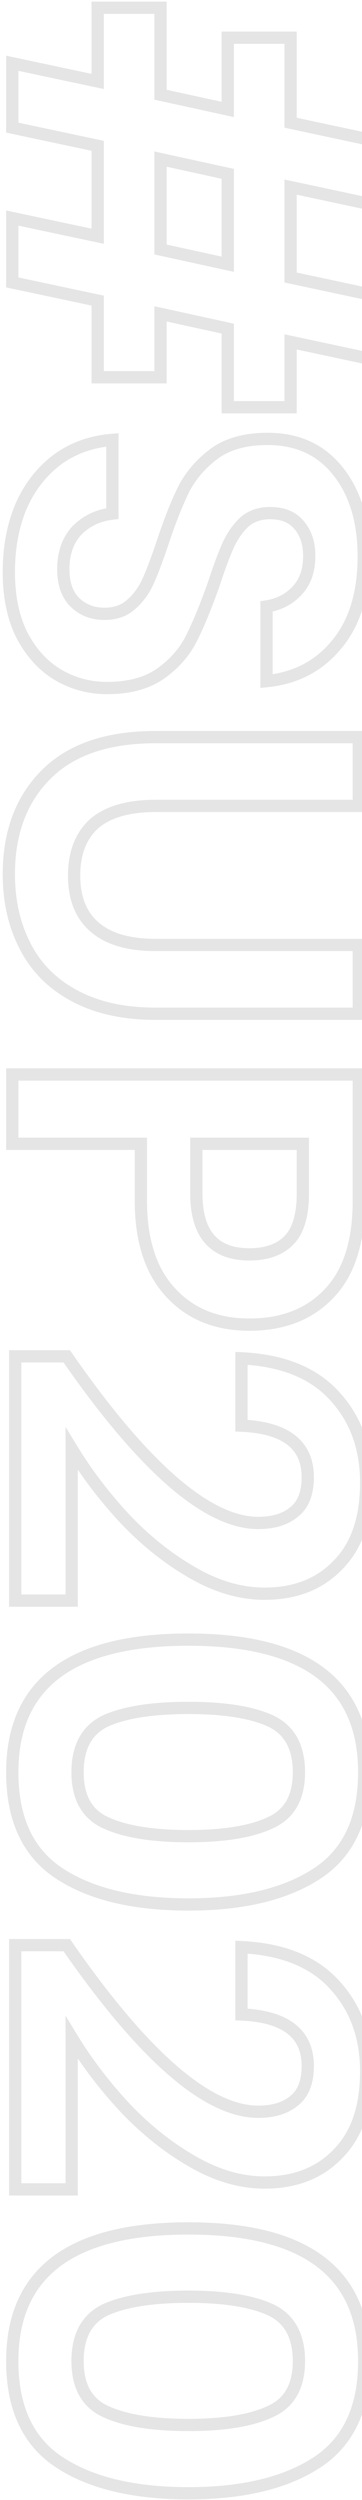 <svg width="118" height="814" viewBox="0 0 118 814" fill="none" xmlns="http://www.w3.org/2000/svg">
<path d="M74.24 107L76.24 107L76.24 105.391L74.668 105.046L74.24 107ZM52.32 102.2L52.748 100.246L50.32 99.715L50.32 102.2L52.32 102.2ZM52.32 122.84L52.32 124.84L54.32 124.84L54.32 122.84L52.32 122.84ZM31.84 122.84L29.84 122.84L29.84 124.84L31.84 124.84L31.84 122.84ZM31.84 97.88L33.84 97.88L33.84 96.261L32.256 95.924L31.84 97.88ZM4 91.96L2 91.96L2 93.579L3.584 93.916L4 91.96ZM4 71L4.416 69.044L2 68.53L2 71L4 71ZM31.84 76.92L31.424 78.876L33.84 79.39L33.84 76.92L31.84 76.92ZM31.84 47.48L33.84 47.48L33.84 45.861L32.256 45.524L31.84 47.48ZM4 41.56L2 41.56L2 43.179L3.584 43.516L4 41.56ZM4 20.6L4.416 18.644L2 18.13L2 20.6L4 20.6ZM31.84 26.52L31.424 28.476L33.84 28.99L33.84 26.52L31.84 26.52ZM31.84 2.52L31.84 0.52L29.84 0.52L29.84 2.52L31.84 2.52ZM52.32 2.52L54.32 2.52L54.32 0.52L52.32 0.52L52.32 2.52ZM52.32 30.84L50.32 30.84L50.32 32.449L51.892 32.794L52.32 30.84ZM74.24 35.64L73.812 37.594L76.24 38.125L76.24 35.64L74.24 35.64ZM74.24 12.28L74.24 10.28L72.24 10.28L72.24 12.28L74.24 12.28ZM94.72 12.28L96.72 12.28L96.72 10.28L94.72 10.28L94.72 12.28ZM94.72 39.96L92.72 39.96L92.72 41.578L94.302 41.916L94.72 39.96ZM122.4 45.88L124.4 45.88L124.4 44.263L122.818 43.924L122.4 45.88ZM122.4 66.84L121.982 68.796L124.4 69.313L124.4 66.84L122.4 66.84ZM94.72 60.92L95.138 58.964L92.72 58.447L92.72 60.92L94.72 60.92ZM94.72 90.36L92.72 90.36L92.72 91.978L94.302 92.316L94.72 90.36ZM122.4 96.28L124.4 96.28L124.4 94.662L122.818 94.324L122.4 96.28ZM122.4 117.24L121.982 119.196L124.4 119.713L124.4 117.24L122.4 117.24ZM94.72 111.32L95.138 109.364L92.72 108.847L92.72 111.32L94.72 111.32ZM94.72 132.6L94.72 134.6L96.72 134.6L96.72 132.6L94.72 132.6ZM74.24 132.6L72.24 132.6L72.24 134.6L74.24 134.6L74.24 132.6ZM74.24 86.04L73.812 87.994L76.24 88.525L76.24 86.04L74.24 86.04ZM74.24 56.6L76.24 56.6L76.24 54.991L74.668 54.646L74.24 56.6ZM52.32 51.8L52.748 49.846L50.32 49.315L50.32 51.8L52.32 51.8ZM52.32 81.24L50.32 81.24L50.32 82.849L51.892 83.194L52.32 81.24ZM74.668 105.046L52.748 100.246L51.892 104.154L73.812 108.954L74.668 105.046ZM50.32 102.2L50.32 122.84L54.32 122.84L54.32 102.2L50.32 102.2ZM52.32 120.84L31.84 120.84L31.84 124.84L52.32 124.84L52.32 120.84ZM33.84 122.84L33.84 97.88L29.84 97.88L29.84 122.84L33.84 122.84ZM32.256 95.924L4.416 90.004L3.584 93.916L31.424 99.836L32.256 95.924ZM6 91.96L6 71L2 71L2 91.96L6 91.96ZM3.584 72.956L31.424 78.876L32.256 74.964L4.416 69.044L3.584 72.956ZM33.84 76.92L33.84 47.48L29.84 47.48L29.84 76.92L33.84 76.92ZM32.256 45.524L4.416 39.604L3.584 43.516L31.424 49.436L32.256 45.524ZM6 41.56L6 20.6L2 20.6L2 41.56L6 41.56ZM3.584 22.556L31.424 28.476L32.256 24.564L4.416 18.644L3.584 22.556ZM33.84 26.52L33.84 2.52L29.84 2.52L29.84 26.52L33.84 26.52ZM31.84 4.52L52.32 4.52L52.32 0.52L31.84 0.52L31.84 4.52ZM50.32 2.52L50.32 30.84L54.32 30.84L54.32 2.52L50.32 2.52ZM51.892 32.794L73.812 37.594L74.668 33.686L52.748 28.886L51.892 32.794ZM76.24 35.64L76.24 12.28L72.24 12.28L72.24 35.64L76.24 35.64ZM74.24 14.28L94.72 14.28L94.72 10.28L74.24 10.28L74.24 14.28ZM92.72 12.28L92.72 39.96L96.72 39.96L96.72 12.28L92.72 12.28ZM94.302 41.916L121.982 47.836L122.818 43.924L95.138 38.004L94.302 41.916ZM120.4 45.88L120.4 66.84L124.4 66.84L124.4 45.88L120.4 45.88ZM122.818 64.884L95.138 58.964L94.302 62.876L121.982 68.796L122.818 64.884ZM92.72 60.92L92.72 90.36L96.72 90.36L96.72 60.92L92.72 60.92ZM94.302 92.316L121.982 98.236L122.818 94.324L95.138 88.404L94.302 92.316ZM120.4 96.28L120.4 117.24L124.4 117.24L124.4 96.28L120.4 96.28ZM122.818 115.284L95.138 109.364L94.302 113.276L121.982 119.196L122.818 115.284ZM92.72 111.32L92.72 132.6L96.72 132.6L96.72 111.32L92.72 111.32ZM94.72 130.6L74.24 130.6L74.24 134.6L94.72 134.6L94.72 130.6ZM76.24 132.6L76.24 107L72.24 107L72.24 132.6L76.24 132.6ZM76.24 86.04L76.24 56.6L72.24 56.6L72.24 86.04L76.24 86.04ZM74.668 54.646L52.748 49.846L51.892 53.754L73.812 58.554L74.668 54.646ZM50.32 51.8L50.32 81.24L54.32 81.24L54.32 51.8L50.32 51.8ZM51.892 83.194L73.812 87.994L74.668 84.086L52.748 79.286L51.892 83.194ZM18.88 219.707L17.851 221.422L17.859 221.427L17.868 221.432L18.88 219.707ZM7.2 206.907L5.418 207.815L5.425 207.829L5.432 207.842L7.2 206.907ZM6.88 164.827L5.05 164.021L5.044 164.034L5.038 164.047L6.88 164.827ZM18.72 149.627L17.542 148.011L17.531 148.019L17.52 148.027L18.72 149.627ZM36.64 143.227L38.64 143.227L38.64 141.065L36.484 141.234L36.64 143.227ZM36.64 167.228L36.871 169.214L38.64 169.008L38.64 167.228L36.64 167.228ZM25.12 172.667L23.706 171.253L23.681 171.278L23.658 171.303L25.12 172.667ZM24.32 196.027L25.734 194.613L25.734 194.613L24.32 196.027ZM42.72 196.827L41.413 195.314L41.395 195.329L41.378 195.344L42.72 196.827ZM48.32 189.148L50.145 189.966L48.32 189.148ZM53.12 176.347L51.223 175.715L53.12 176.347ZM60 159.067L58.228 158.139L58.22 158.156L58.211 158.173L60 159.067ZM70.08 147.547L68.925 145.915L68.912 145.924L68.899 145.933L70.08 147.547ZM110.08 153.307L108.518 154.557L108.521 154.56L110.08 153.307ZM109.92 209.627L108.372 208.361L108.367 208.367L108.363 208.372L109.92 209.627ZM86.88 221.788L84.88 221.788L84.88 223.997L87.079 223.778L86.88 221.788ZM86.88 197.467L86.568 195.492L84.88 195.759L84.88 197.467L86.88 197.467ZM96.8 192.348L95.358 190.961L95.344 190.976L95.33 190.991L96.8 192.348ZM97.44 170.907L95.904 172.188L95.919 172.206L95.935 172.224L97.44 170.907ZM79.68 169.947L78.378 168.429L78.34 168.462L78.302 168.497L79.68 169.947ZM74.4 177.467L72.586 176.625L72.58 176.637L72.575 176.649L74.4 177.467ZM69.76 189.948L71.646 190.613L71.654 190.591L71.661 190.568L69.76 189.948ZM62.56 207.547L60.771 206.653L60.767 206.661L60.763 206.67L62.56 207.547ZM52.48 219.228L53.642 220.855L52.48 219.228ZM34.88 222.027C29.471 222.027 24.488 220.68 19.892 217.983L17.868 221.432C23.085 224.495 28.769 226.027 34.88 226.027L34.88 222.027ZM19.909 217.993C15.465 215.326 11.809 211.351 8.968 205.973L5.432 207.842C8.564 213.771 12.695 218.329 17.851 221.422L19.909 217.993ZM8.982 206C6.28 200.695 4.88 194.144 4.88 186.267L0.88 186.267C0.88 194.605 2.36 201.814 5.418 207.815L8.982 206ZM4.88 186.267C4.88 178.49 6.176 171.616 8.721 165.608L5.038 164.047C2.251 170.626 0.88 178.045 0.88 186.267L4.88 186.267ZM8.71 165.634C11.356 159.631 15.095 154.846 19.92 151.228L17.52 148.027C12.105 152.089 7.951 157.438 5.05 164.021L8.71 165.634ZM19.898 151.244C24.695 147.746 30.308 145.728 36.796 145.221L36.484 141.234C29.319 141.793 22.985 144.042 17.542 148.011L19.898 151.244ZM34.64 143.227L34.64 167.228L38.64 167.228L38.64 143.227L34.64 143.227ZM36.409 165.241C31.401 165.823 27.136 167.823 23.706 171.253L26.534 174.082C29.29 171.326 32.705 169.698 36.871 169.214L36.409 165.241ZM23.658 171.303C20.26 174.943 18.64 179.679 18.64 185.307L22.64 185.307C22.64 180.483 24.006 176.792 26.582 174.032L23.658 171.303ZM18.64 185.307C18.64 190.339 19.96 194.496 22.906 197.442L25.734 194.613C23.773 192.652 22.64 189.663 22.64 185.307L18.64 185.307ZM22.906 197.442C25.877 200.412 29.655 201.868 34.08 201.868L34.08 197.868C30.611 197.868 27.884 196.763 25.734 194.613L22.906 197.442ZM34.08 201.868C38.009 201.868 41.394 200.724 44.062 198.311L41.378 195.344C39.566 196.984 37.191 197.868 34.08 197.868L34.08 201.868ZM44.027 198.341C46.615 196.106 48.65 193.301 50.145 189.966L46.495 188.329C45.217 191.181 43.518 193.496 41.413 195.314L44.027 198.341ZM50.145 189.966C51.571 186.784 53.195 182.446 55.017 176.98L51.223 175.715C49.418 181.129 47.842 185.324 46.495 188.329L50.145 189.966ZM55.017 176.98C57.347 169.991 59.606 164.328 61.789 159.962L58.211 158.173C55.914 162.767 53.586 168.624 51.223 175.715L55.017 176.98ZM61.772 159.996C63.967 155.805 67.116 152.194 71.261 149.162L68.899 145.933C64.297 149.301 60.727 153.37 58.228 158.139L61.772 159.996ZM71.235 149.18C75.179 146.391 80.445 144.907 87.2 144.907L87.2 140.907C79.875 140.907 73.728 142.517 68.925 145.915L71.235 149.18ZM87.2 144.907C96.364 144.907 103.39 148.146 108.518 154.557L111.642 152.058C105.677 144.602 97.45 140.907 87.2 140.907L87.2 144.907ZM108.521 154.56C113.818 161.156 116.56 169.955 116.56 181.148L120.56 181.148C120.56 169.3 117.649 159.539 111.639 152.055L108.521 154.56ZM116.56 181.148C116.56 192.779 113.759 201.777 108.372 208.361L111.468 210.894C117.601 203.398 120.56 193.41 120.56 181.148L116.56 181.148ZM108.363 208.372C102.958 215.079 95.778 218.888 86.681 219.797L87.079 223.778C97.181 222.767 105.362 218.469 111.477 210.883L108.363 208.372ZM88.88 221.788L88.88 197.467L84.88 197.467L84.88 221.788L88.88 221.788ZM87.192 199.443C91.648 198.739 95.377 196.838 98.27 193.704L95.33 190.991C93.103 193.404 90.218 194.916 86.568 195.492L87.192 199.443ZM98.242 193.734C101.35 190.501 102.8 186.17 102.8 180.987L98.8 180.987C98.8 185.405 97.583 188.647 95.358 190.961L98.242 193.734ZM102.8 180.987C102.8 176.456 101.571 172.592 98.945 169.59L95.935 172.224C97.789 174.343 98.8 177.199 98.8 180.987L102.8 180.987ZM98.976 169.627C96.371 166.501 92.593 165.068 88 165.068L88 169.068C91.727 169.068 94.242 170.194 95.904 172.188L98.976 169.627ZM88 165.068C84.278 165.068 81.025 166.16 78.378 168.429L80.982 171.466C82.815 169.895 85.109 169.068 88 169.068L88 165.068ZM78.302 168.497C75.966 170.717 74.066 173.437 72.586 176.625L76.214 178.31C77.507 175.524 79.127 173.231 81.058 171.398L78.302 168.497ZM72.575 176.649C71.147 179.834 69.576 184.069 67.859 189.327L71.661 190.568C73.358 185.373 74.879 181.288 76.225 178.286L72.575 176.649ZM67.874 189.282C65.329 196.494 62.96 202.275 60.771 206.653L64.349 208.442C66.64 203.86 69.071 197.908 71.646 190.613L67.874 189.282ZM60.763 206.67C58.68 210.934 55.549 214.578 51.318 217.6L53.642 220.855C58.371 217.477 61.96 213.334 64.357 208.425L60.763 206.67ZM51.318 217.6C47.27 220.491 41.848 222.027 34.88 222.027L34.88 226.027C42.419 226.027 48.73 224.364 53.642 220.855L51.318 217.6ZM116.96 262.406L116.96 264.406L118.96 264.406L118.96 262.406L116.96 262.406ZM30.72 268.166L29.418 266.648L29.399 266.664L29.38 266.681L30.72 268.166ZM30.72 301.766L32.042 300.266L32.04 300.263L30.72 301.766ZM116.96 307.686L118.96 307.686L118.96 305.686L116.96 305.686L116.96 307.686ZM116.96 330.086L116.96 332.086L118.96 332.086L118.96 330.086L116.96 330.086ZM24.16 324.166L25.116 322.409L25.107 322.404L24.16 324.166ZM8.16 308.006L9.943 307.101L9.938 307.09L8.16 308.006ZM15.04 252.166L16.454 253.58L15.04 252.166ZM116.96 240.006L118.96 240.006L118.96 238.006L116.96 238.006L116.96 240.006ZM116.96 260.406L50.72 260.406L50.72 264.406L116.96 264.406L116.96 260.406ZM50.72 260.406C41.62 260.406 34.404 262.374 29.418 266.648L32.022 269.685C35.996 266.278 42.113 264.406 50.72 264.406L50.72 260.406ZM29.38 266.681C24.486 271.098 22.16 277.352 22.16 285.126L26.16 285.126C26.16 278.181 28.208 273.128 32.06 269.651L29.38 266.681ZM22.16 285.126C22.16 292.802 24.491 298.959 29.4 303.269L32.04 300.263C28.202 296.894 26.16 291.957 26.16 285.126L22.16 285.126ZM29.398 303.267C34.385 307.66 41.609 309.686 50.72 309.686L50.72 305.686C42.124 305.686 36.015 303.766 32.042 300.266L29.398 303.267ZM50.72 309.686L116.96 309.686L116.96 305.686L50.72 305.686L50.72 309.686ZM114.96 307.686L114.96 330.086L118.96 330.086L118.96 307.686L114.96 307.686ZM116.96 328.086L50.72 328.086L50.72 332.086L116.96 332.086L116.96 328.086ZM50.72 328.086C40.514 328.086 32.008 326.16 25.116 322.409L23.204 325.923C30.819 330.066 40.02 332.086 50.72 332.086L50.72 328.086ZM25.107 322.404C18.303 318.749 13.27 313.654 9.943 307.101L6.377 308.912C10.09 316.226 15.723 321.904 23.213 325.928L25.107 322.404ZM9.938 307.09C6.583 300.584 4.88 293.119 4.88 284.646L0.88 284.646C0.88 293.667 2.697 301.776 6.382 308.923L9.938 307.09ZM4.88 284.646C4.88 271.526 8.79 261.245 16.454 253.58L13.626 250.752C5.077 259.301 0.88 270.673 0.88 284.646L4.88 284.646ZM16.454 253.58C24.065 245.97 35.371 242.006 50.72 242.006L50.72 238.006C34.709 238.006 22.228 242.149 13.626 250.752L16.454 253.58ZM50.72 242.006L116.96 242.006L116.96 238.006L50.72 238.006L50.72 242.006ZM114.96 240.006L114.96 262.406L118.96 262.406L118.96 240.006L114.96 240.006ZM45.92 372.425L47.92 372.425L47.92 370.425L45.92 370.425L45.92 372.425ZM4 372.425L2 372.425L2 374.425L4 374.425L4 372.425ZM4 349.865L4 347.865L2 347.865L2 349.865L4 349.865ZM116.96 349.865L118.96 349.865L118.96 347.865L116.96 347.865L116.96 349.865ZM107.36 421.065L105.912 419.686L105.906 419.691L105.901 419.697L107.36 421.065ZM55.52 420.745L57 419.4L56.995 419.394L56.99 419.388L55.52 420.745ZM94.24 403.785L95.679 405.174L94.24 403.785ZM98.72 372.425L100.72 372.425L100.72 370.425L98.72 370.425L98.72 372.425ZM64 372.425L64 370.425L62 370.425L62 372.425L64 372.425ZM45.92 370.425L4 370.425L4 374.425L45.92 374.425L45.92 370.425ZM6 372.425L6 349.865L2 349.865L2 372.425L6 372.425ZM4 351.865L116.96 351.865L116.96 347.865L4 347.865L4 351.865ZM114.96 349.865L114.96 390.985L118.96 390.985L118.96 349.865L114.96 349.865ZM114.96 390.985C114.96 404.029 111.829 413.473 105.912 419.686L108.808 422.444C115.691 415.217 118.96 404.608 118.96 390.985L114.96 390.985ZM105.901 419.697C99.945 426.05 91.819 429.305 81.28 429.305L81.28 433.305C92.715 433.305 101.975 429.733 108.819 422.433L105.901 419.697ZM81.28 429.305C70.988 429.305 62.969 425.965 57 419.4L54.04 422.09C60.871 429.605 70.026 433.305 81.28 433.305L81.28 429.305ZM56.99 419.388C51.039 412.942 47.92 403.576 47.92 390.985L43.92 390.985C43.92 404.207 47.201 414.681 54.05 422.102L56.99 419.388ZM47.92 390.985L47.92 372.425L43.92 372.425L43.92 390.985L47.92 390.985ZM62 388.585C62 395.444 63.487 400.962 66.812 404.779C70.182 408.648 75.134 410.425 81.28 410.425L81.28 406.425C75.906 406.425 72.218 404.895 69.828 402.151C67.392 399.355 66 394.953 66 388.585L62 388.585ZM81.28 410.425C87.298 410.425 92.207 408.77 95.679 405.174L92.801 402.396C90.299 404.987 86.569 406.425 81.28 406.425L81.28 410.425ZM95.679 405.174C99.196 401.531 100.72 395.83 100.72 388.585L96.72 388.585C96.72 395.42 95.257 399.852 92.801 402.396L95.679 405.174ZM100.72 388.585L100.72 372.425L96.72 372.425L96.72 388.585L100.72 388.585ZM98.72 370.425L64 370.425L64 374.425L98.72 374.425L98.72 370.425ZM62 372.425L62 388.585L66 388.585L66 372.425L62 372.425ZM21.76 441.639L23.404 440.499L22.807 439.639L21.76 439.639L21.76 441.639ZM96 492.199L94.737 490.648L94.72 490.662L94.703 490.676L96 492.199ZM78.72 464.199L76.72 464.199L76.72 466.112L78.631 466.197L78.72 464.199ZM78.72 442.279L78.816 440.281L76.72 440.18L76.72 442.279L78.72 442.279ZM108.96 454.439L107.484 455.788L107.489 455.794L107.494 455.8L108.96 454.439ZM110.24 509.479L108.814 508.077L108.801 508.089L108.789 508.102L110.24 509.479ZM62.4 511.879L63.412 510.154L63.405 510.15L62.4 511.879ZM40.48 494.279L39.012 495.637L39.017 495.643L39.023 495.649L40.48 494.279ZM23.36 471.719L25.069 470.68L21.36 464.581L21.36 471.719L23.36 471.719ZM23.36 521.159L23.36 523.159L25.36 523.159L25.36 521.159L23.36 521.159ZM4.96 521.159L2.96 521.159L2.96 523.159L4.96 523.159L4.96 521.159ZM4.96 441.639L4.96 439.639L2.96 439.639L2.96 441.639L4.96 441.639ZM20.116 442.778C32.695 460.924 44.271 474.634 54.848 483.828C65.387 492.989 75.179 497.879 84.16 497.879L84.16 493.879C76.608 493.879 67.733 489.729 57.472 480.809C47.249 471.923 35.891 458.513 23.404 440.499L20.116 442.778ZM84.16 497.879C89.492 497.879 93.952 496.571 97.297 493.721L94.703 490.676C92.288 492.733 88.854 493.879 84.16 493.879L84.16 497.879ZM97.263 493.749C100.768 490.893 102.32 486.48 102.32 480.999L98.32 480.999C98.32 485.758 96.992 488.811 94.737 490.648L97.263 493.749ZM102.32 480.999C102.32 475.211 100.316 470.542 96.148 467.3C92.081 464.137 86.201 462.529 78.809 462.201L78.631 466.197C85.639 466.508 90.559 468.021 93.692 470.457C96.724 472.816 98.32 476.226 98.32 480.999L102.32 480.999ZM80.72 464.199L80.72 442.279L76.72 442.279L76.72 464.199L80.72 464.199ZM78.624 444.276C91.604 444.9 101.116 448.824 107.484 455.788L110.436 453.089C103.15 445.12 92.502 440.938 78.816 440.281L78.624 444.276ZM107.494 455.8C114.042 462.851 117.36 471.785 117.36 482.759L121.36 482.759C121.36 470.906 117.745 460.96 110.426 453.078L107.494 455.8ZM117.36 482.759C117.36 494.045 114.415 502.377 108.814 508.077L111.666 510.881C118.225 504.207 121.36 494.726 121.36 482.759L117.36 482.759ZM108.789 508.102C103.253 513.935 95.811 516.919 86.24 516.919L86.24 520.919C96.722 520.919 105.28 517.61 111.691 510.856L108.789 508.102ZM86.24 516.919C78.76 516.919 71.159 514.699 63.412 510.154L61.388 513.604C69.641 518.445 77.933 520.919 86.24 520.919L86.24 516.919ZM63.405 510.15C55.691 505.667 48.534 499.925 41.937 492.909L39.023 495.649C45.866 502.926 53.322 508.917 61.395 513.608L63.405 510.15ZM41.948 492.92C35.42 485.867 29.796 478.453 25.069 470.68L21.651 472.758C26.524 480.771 32.313 488.398 39.012 495.637L41.948 492.92ZM21.36 471.719L21.36 521.159L25.36 521.159L25.36 471.719L21.36 471.719ZM23.36 519.159L4.96 519.159L4.96 523.159L23.36 523.159L23.36 519.159ZM6.96 521.159L6.96 441.639L2.96 441.639L2.96 521.159L6.96 521.159ZM4.96 443.639L21.76 443.639L21.76 439.639L4.96 439.639L4.96 443.639ZM19.36 610.024L20.457 608.352L19.36 610.024ZM103.36 610.024L104.457 611.696L103.36 610.024ZM34.56 593.544L35.392 591.725L35.385 591.722L35.378 591.719L34.56 593.544ZM34.56 560.264L33.754 558.434L33.735 558.442L33.716 558.451L34.56 560.264ZM88 560.264L88.832 558.445L88.825 558.442L88.818 558.439L88 560.264ZM88 593.544L87.194 591.714L87.175 591.722L87.156 591.731L88 593.544ZM61.44 531.864C42.1 531.864 27.23 535.49 17.158 543.065C6.978 550.721 2 562.178 2 577.064L6 577.064C6 563.15 10.595 553.006 19.562 546.262C28.636 539.437 42.486 535.864 61.44 535.864L61.44 531.864ZM2 577.064C2 592.803 7.318 604.514 18.263 611.696L20.457 608.352C10.922 602.094 6 591.831 6 577.064L2 577.064ZM18.263 611.696C28.945 618.706 43.405 622.104 61.44 622.104L61.44 618.104C43.849 618.104 30.255 614.781 20.457 608.352L18.263 611.696ZM61.44 622.104C79.371 622.104 93.776 618.705 104.457 611.696L102.263 608.352C92.464 614.782 78.922 618.104 61.44 618.104L61.44 622.104ZM104.457 611.696C115.402 604.514 120.72 592.803 120.72 577.064L116.72 577.064C116.72 591.831 111.798 602.094 102.263 608.352L104.457 611.696ZM120.72 577.064C120.72 562.18 115.757 550.724 105.604 543.067C95.558 535.49 80.727 531.864 61.44 531.864L61.44 535.864C80.339 535.864 94.148 539.437 103.196 546.261C112.137 553.004 116.72 563.148 116.72 577.064L120.72 577.064ZM61.44 595.864C49.931 595.864 41.305 594.431 35.392 591.725L33.728 595.362C40.402 598.417 49.696 599.864 61.44 599.864L61.44 595.864ZM35.378 591.719C32.644 590.493 30.663 588.707 29.343 586.362C28.008 583.993 27.28 580.928 27.28 577.064L23.28 577.064C23.28 581.413 24.098 585.202 25.857 588.325C27.63 591.473 30.289 593.821 33.742 595.369L35.378 591.719ZM27.28 577.064C27.28 573.143 28.009 570.019 29.351 567.591C30.678 565.187 32.668 563.351 35.404 562.077L33.716 558.451C30.266 560.057 27.615 562.46 25.849 565.657C24.097 568.829 23.28 572.664 23.28 577.064L27.28 577.064ZM35.367 562.094C41.288 559.484 49.925 558.104 61.44 558.104L61.44 554.104C49.702 554.104 40.418 555.497 33.754 558.434L35.367 562.094ZM61.44 558.104C72.848 558.104 81.372 559.484 87.182 562.089L88.818 558.439C82.254 555.496 73.072 554.104 61.44 554.104L61.44 558.104ZM87.168 562.082C89.961 563.361 91.987 565.202 93.336 567.604C94.699 570.029 95.44 573.148 95.44 577.064L99.44 577.064C99.44 572.659 98.608 568.819 96.824 565.644C95.026 562.446 92.332 560.047 88.832 558.445L87.168 562.082ZM95.44 577.064C95.44 580.923 94.7 583.983 93.344 586.35C92.002 588.693 89.985 590.484 87.194 591.714L88.806 595.374C92.308 593.831 95.011 591.488 96.815 588.338C98.606 585.211 99.44 581.418 99.44 577.064L95.44 577.064ZM87.156 591.731C81.356 594.431 72.843 595.864 61.44 595.864L61.44 599.864C73.077 599.864 82.271 598.417 88.844 595.357L87.156 591.731ZM21.76 633.357L23.404 632.218L22.807 631.357L21.76 631.357L21.76 633.357ZM96 683.917L94.737 682.367L94.72 682.381L94.703 682.395L96 683.917ZM78.72 655.917L76.72 655.917L76.72 657.831L78.631 657.916L78.72 655.917ZM78.72 633.997L78.816 632L76.72 631.899L76.72 633.997L78.72 633.997ZM108.96 646.157L107.484 647.507L107.489 647.513L107.494 647.518L108.96 646.157ZM110.24 701.198L108.814 699.796L108.801 699.808L108.789 699.821L110.24 701.198ZM62.4 703.597L63.412 701.872L63.405 701.868L62.4 703.597ZM40.48 685.997L39.012 687.356L39.017 687.362L39.023 687.368L40.48 685.997ZM23.36 663.437L25.069 662.398L21.36 656.299L21.36 663.437L23.36 663.437ZM23.36 712.877L23.36 714.877L25.36 714.877L25.36 712.877L23.36 712.877ZM4.96 712.877L2.96 712.877L2.96 714.877L4.96 714.877L4.96 712.877ZM4.96 633.357L4.96 631.357L2.96 631.357L2.96 633.357L4.96 633.357ZM20.116 634.497C32.695 652.643 44.271 666.353 54.848 675.547C65.387 684.708 75.179 689.597 84.16 689.597L84.16 685.597C76.607 685.597 67.733 681.447 57.472 672.528C47.249 663.642 35.891 650.232 23.404 632.218L20.116 634.497ZM84.16 689.597C89.492 689.597 93.952 688.29 97.297 685.44L94.703 682.395C92.288 684.452 88.854 685.597 84.16 685.597L84.16 689.597ZM97.263 685.468C100.768 682.612 102.32 678.199 102.32 672.718L98.32 672.718C98.32 677.476 96.992 680.53 94.737 682.367L97.263 685.468ZM102.32 672.718C102.32 666.93 100.316 662.26 96.148 659.019C92.081 655.855 86.201 654.248 78.809 653.919L78.631 657.916C85.639 658.227 90.559 659.74 93.692 662.176C96.724 664.535 98.32 667.945 98.32 672.718L102.32 672.718ZM80.72 655.917L80.72 633.997L76.72 633.997L76.72 655.917L80.72 655.917ZM78.624 635.995C91.604 636.618 101.116 640.543 107.484 647.507L110.436 644.808C103.15 636.839 92.502 632.657 78.816 632L78.624 635.995ZM107.494 647.518C114.042 654.57 117.36 663.503 117.36 674.477L121.36 674.477C121.36 662.625 117.745 652.679 110.426 644.797L107.494 647.518ZM117.36 674.477C117.36 685.763 114.415 694.096 108.814 699.796L111.666 702.599C118.225 695.925 121.36 686.445 121.36 674.477L117.36 674.477ZM108.789 699.821C103.253 705.653 95.811 708.638 86.24 708.638L86.24 712.638C96.722 712.638 105.28 709.328 111.691 702.574L108.789 699.821ZM86.24 708.638C78.76 708.638 71.159 706.418 63.412 701.872L61.388 705.323C69.641 710.164 77.933 712.638 86.24 712.638L86.24 708.638ZM63.405 701.868C55.691 697.386 48.534 691.644 41.937 684.627L39.023 687.368C45.866 694.645 53.322 700.636 61.395 705.327L63.405 701.868ZM41.948 684.639C35.42 677.585 29.796 670.172 25.069 662.398L21.651 664.477C26.524 672.49 32.313 680.116 39.012 687.356L41.948 684.639ZM21.36 663.437L21.36 712.877L25.36 712.877L25.36 663.437L21.36 663.437ZM23.36 710.877L4.96 710.877L4.96 714.877L23.36 714.877L23.36 710.877ZM6.96 712.877L6.96 633.357L2.96 633.357L2.96 712.877L6.96 712.877ZM4.96 635.357L21.76 635.357L21.76 631.357L4.96 631.357L4.96 635.357ZM19.36 801.742L20.457 800.07L19.36 801.742ZM103.36 801.742L104.457 803.415L103.36 801.742ZM34.56 785.263L35.392 783.444L35.385 783.441L35.378 783.437L34.56 785.263ZM34.56 751.982L33.753 750.152L33.735 750.161L33.716 750.169L34.56 751.982ZM88 751.982L88.832 750.164L88.825 750.161L88.818 750.157L88 751.982ZM88 785.263L87.194 783.432L87.175 783.441L87.156 783.449L88 785.263ZM61.44 723.583C42.1 723.583 27.23 727.209 17.158 734.784C6.978 742.44 2 753.897 2 768.782L6 768.782C6 754.868 10.595 744.725 19.562 737.981C28.636 731.156 42.486 727.583 61.44 727.583L61.44 723.583ZM2 768.782C2 784.521 7.318 796.232 18.263 803.415L20.457 800.07C10.922 793.813 6 783.55 6 768.782L2 768.782ZM18.263 803.415C28.945 810.425 43.405 813.823 61.44 813.823L61.44 809.823C43.849 809.823 30.255 806.5 20.457 800.07L18.263 803.415ZM61.44 813.823C79.371 813.823 93.776 810.424 104.457 803.415L102.263 800.07C92.464 806.501 78.922 809.823 61.44 809.823L61.44 813.823ZM104.457 803.415C115.402 796.232 120.72 784.521 120.72 768.782L116.72 768.782C116.72 783.55 111.798 793.813 102.263 800.07L104.457 803.415ZM120.72 768.782C120.72 753.899 115.757 742.443 105.604 734.786C95.558 727.209 80.727 723.583 61.44 723.583L61.44 727.583C80.339 727.583 94.148 731.156 103.196 737.979C112.137 744.722 116.72 754.866 116.72 768.782L120.72 768.782ZM61.44 787.583C49.931 787.583 41.305 786.15 35.392 783.444L33.728 787.081C40.402 790.135 49.696 791.583 61.44 791.583L61.44 787.583ZM35.378 783.437C32.644 782.212 30.663 780.426 29.343 778.081C28.008 775.711 27.28 772.647 27.28 768.782L23.28 768.782C23.28 773.132 24.098 776.92 25.857 780.044C27.63 783.192 30.289 785.54 33.742 787.088L35.378 783.437ZM27.28 768.782C27.28 764.862 28.009 761.738 29.351 759.31C30.678 756.906 32.668 755.069 35.404 753.796L33.716 750.169C30.265 751.776 27.615 754.179 25.849 757.375C24.097 760.547 23.28 764.383 23.28 768.782L27.28 768.782ZM35.367 753.813C41.288 751.203 49.925 749.823 61.44 749.823L61.44 745.823C49.702 745.823 40.418 747.215 33.753 750.152L35.367 753.813ZM61.44 749.823C72.848 749.823 81.372 751.203 87.182 753.807L88.818 750.157C82.254 747.215 73.072 745.823 61.44 745.823L61.44 749.823ZM87.168 753.801C89.961 755.079 91.987 756.92 93.336 759.322C94.699 761.747 95.44 764.867 95.44 768.782L99.44 768.782C99.44 764.378 98.608 760.538 96.824 757.363C95.026 754.165 92.332 751.766 88.832 750.164L87.168 753.801ZM95.44 768.782C95.44 772.642 94.7 775.701 93.344 778.068C92.002 780.412 89.985 782.202 87.194 783.432L88.806 787.093C92.308 785.549 95.011 783.206 96.815 780.057C98.606 776.93 99.44 773.137 99.44 768.782L95.44 768.782ZM87.156 783.449C81.356 786.149 72.843 787.583 61.44 787.583L61.44 791.583C73.077 791.583 82.271 790.136 88.844 787.076L87.156 783.449Z" fill="#E5E5E5"/>
</svg>

